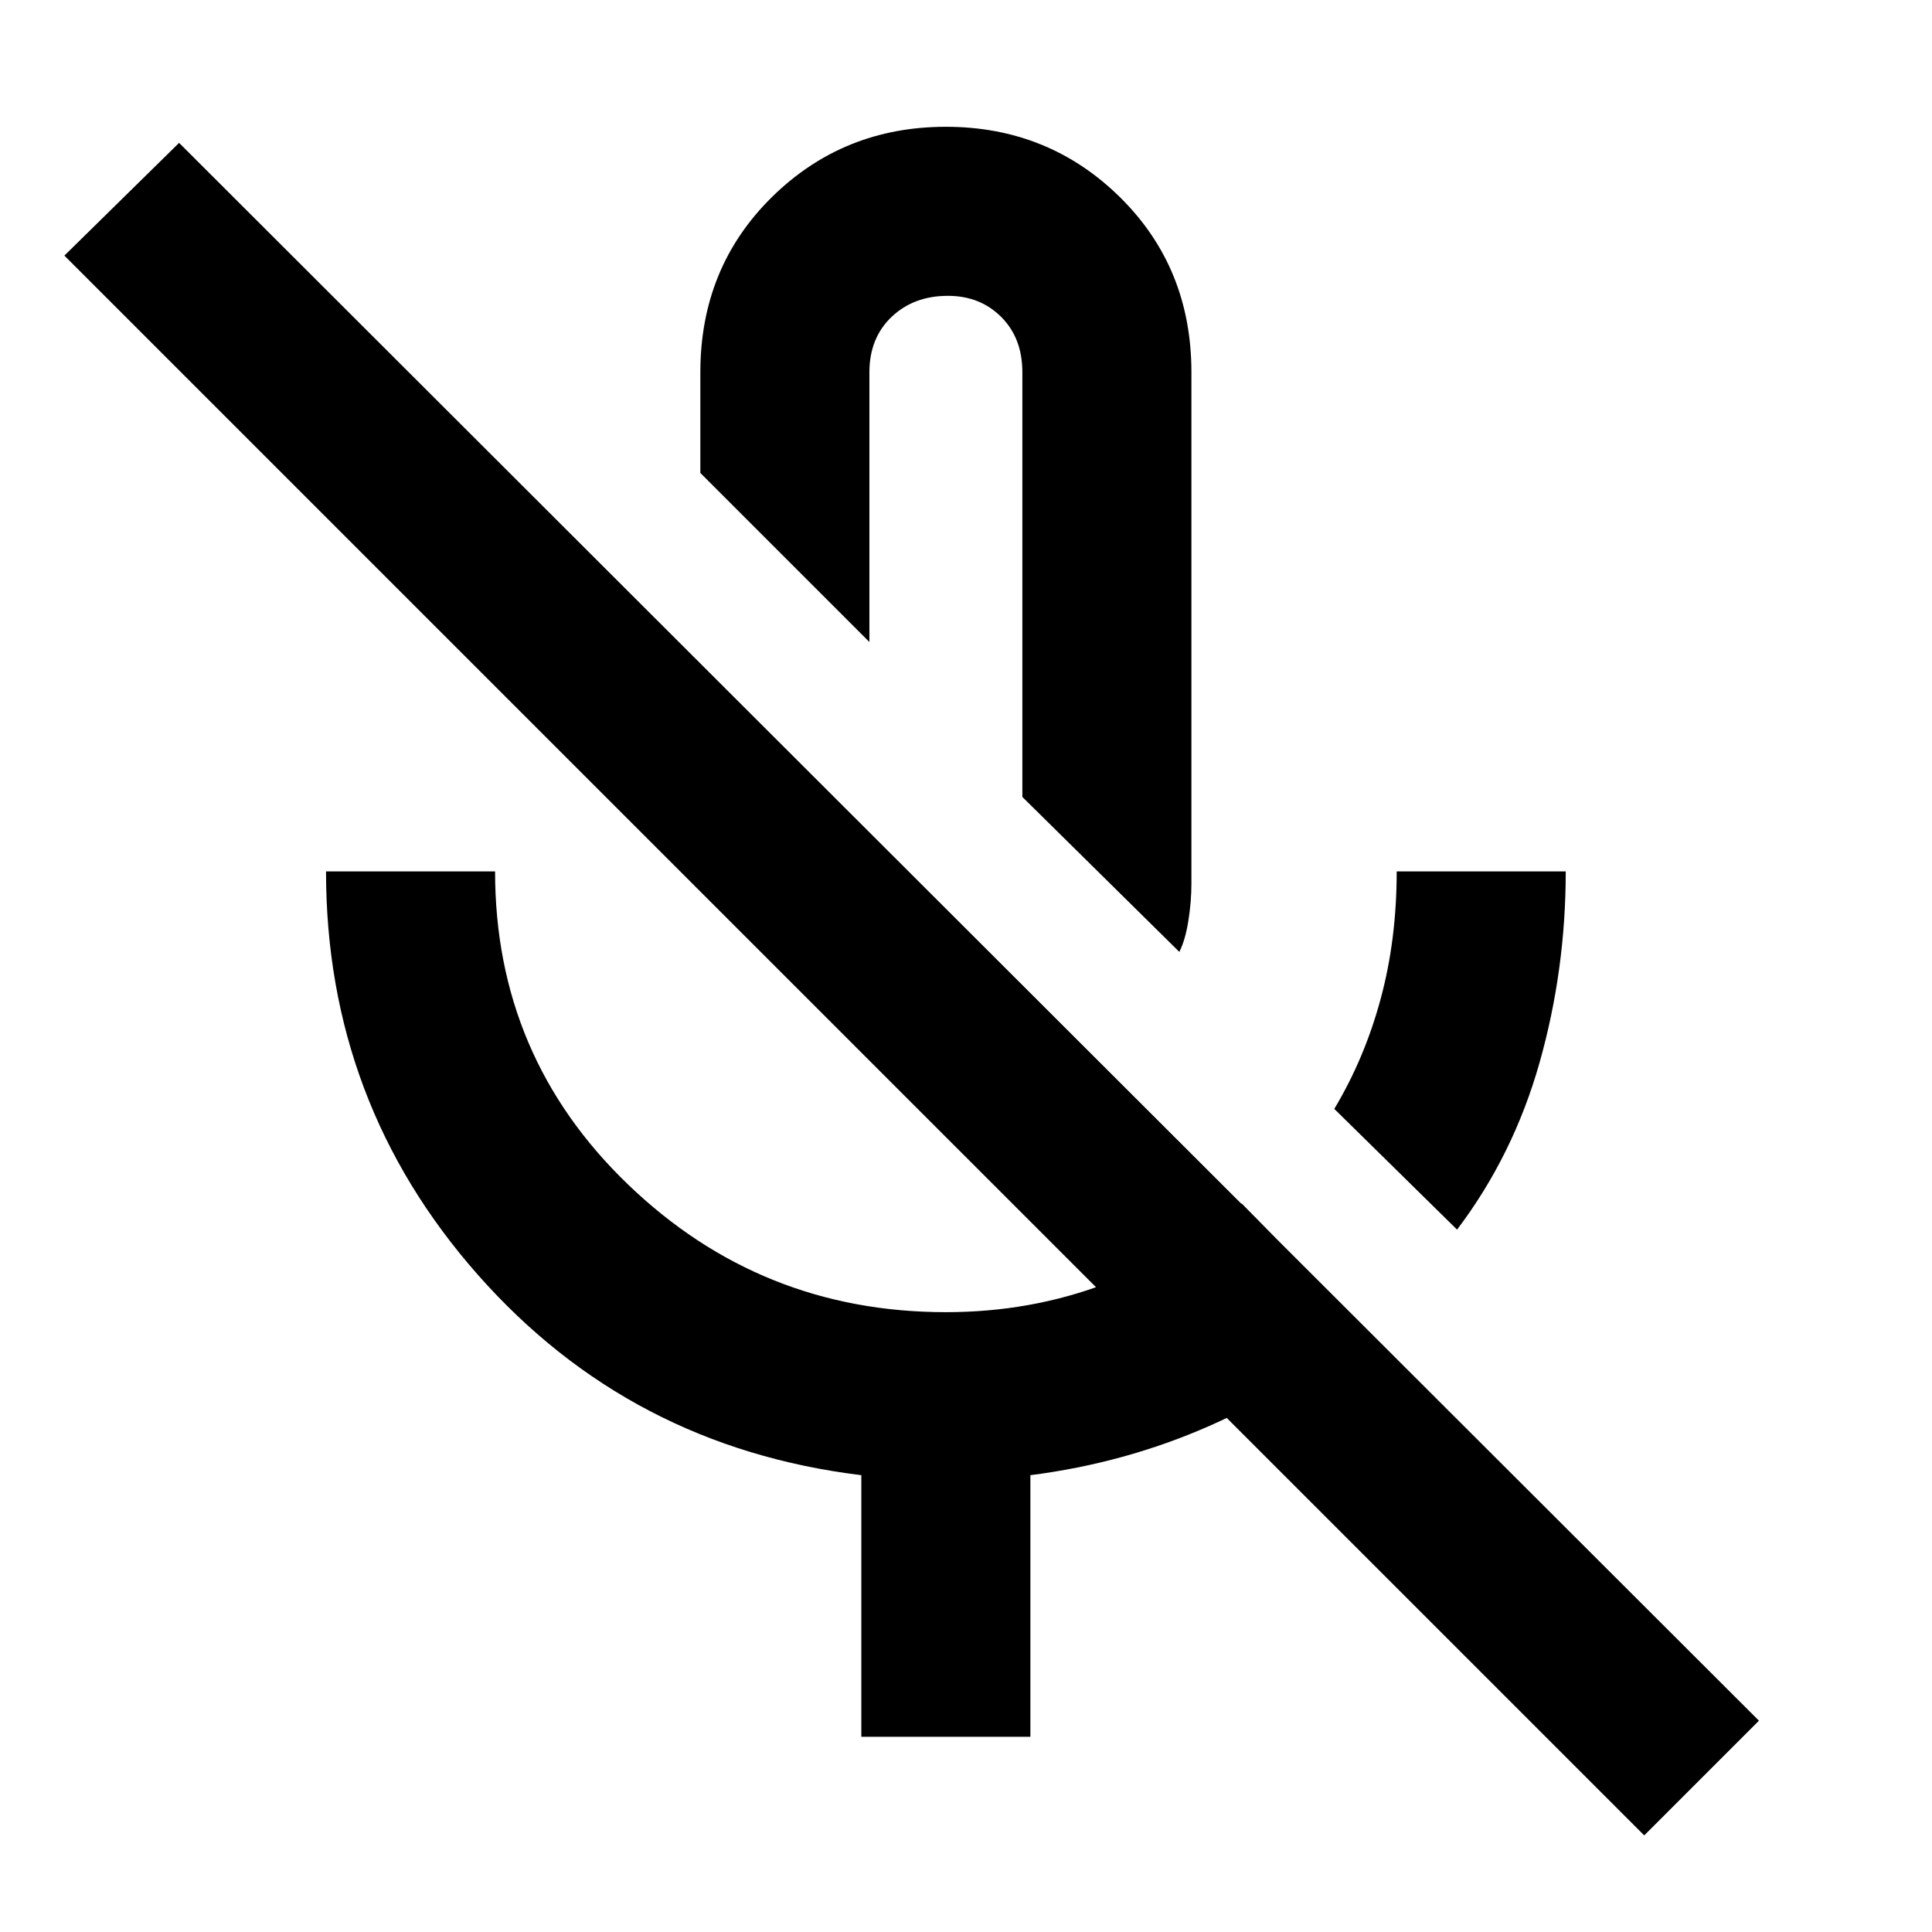 <svg xmlns="http://www.w3.org/2000/svg" height="40" width="40"><path d="m30.167 25.458-2.542-2.5q.625-1.041.958-2.27.334-1.23.334-2.646h3.5q0 2.041-.542 3.958-.542 1.917-1.708 3.458ZM19.5 14.792Zm4.917 4.916-3.25-3.208V7.708q0-.708-.438-1.146-.437-.437-1.104-.437-.708 0-1.167.437Q18 7 18 7.708v5.584l-3.5-3.5V7.708q0-2.166 1.479-3.625 1.479-1.458 3.604-1.458t3.605 1.458q1.479 1.459 1.479 3.625v10.584q0 .375-.063.77-.062.396-.187.646Zm-6.584 16.25v-5.416q-4.791-.584-7.937-4.146-3.146-3.563-3.146-8.354h3.5q0 3.833 2.75 6.479t6.583 2.646q1.75 0 3.292-.584 1.542-.583 2.833-1.666l2.5 2.541q-1.416 1.292-3.166 2.063-1.75.771-3.709 1.021v5.416ZM34.042 38 1.333 5.292l2.375-2.334 32.709 32.667Z"/></svg>